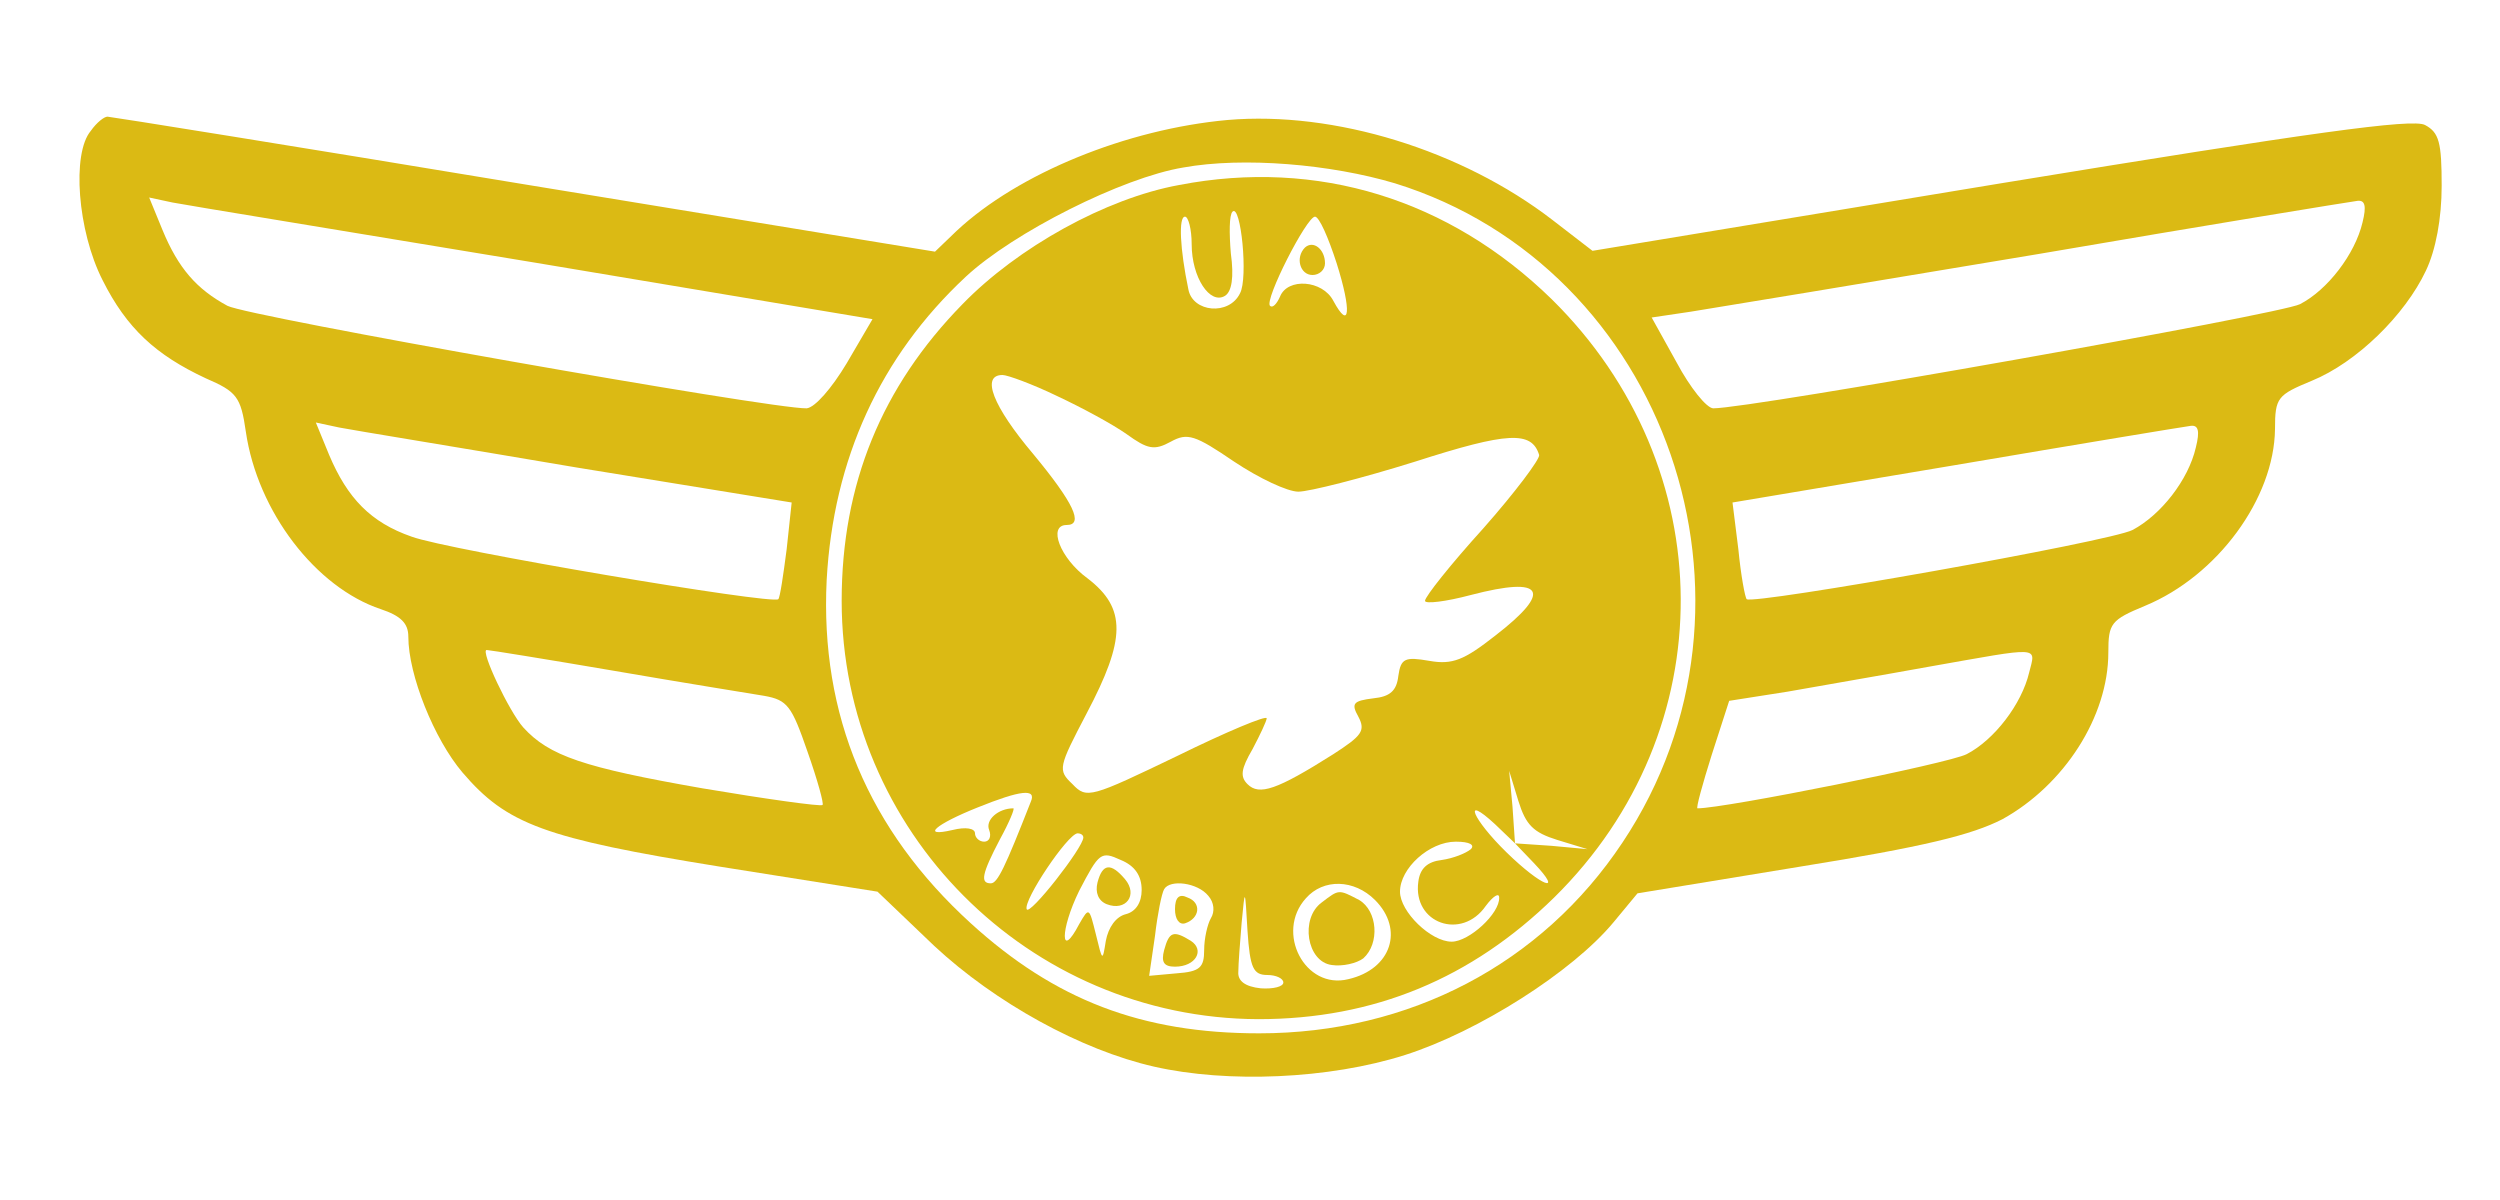 <?xml version="1.0" standalone="no"?>
<!DOCTYPE svg PUBLIC "-//W3C//DTD SVG 20010904//EN"
 "http://www.w3.org/TR/2001/REC-SVG-20010904/DTD/svg10.dtd">
<svg version="1.0" xmlns="http://www.w3.org/2000/svg"
 width="300pt" height="144pt" viewBox="0 0 300 144"
 preserveAspectRatio="xMidYMid meet">
<g transform="translate(0,144) scale(0.1,-0.1)"
fill="#dbba14" stroke="none">
<path d="M109 1283 c-23 -27 -16 -120 14 -179 29 -58 64 -90 124 -118 37 -16
42 -22 48 -64 14 -96 84 -187 162 -213 24 -8 33 -17 33 -33 0 -46 31 -123 65
-163 53 -62 98 -79 309 -113 l189 -30 68 -65 c73 -68 176 -125 264 -145 88
-20 210 -15 301 14 88 28 201 100 250 159 l29 35 195 32 c149 24 206 38 243
57 74 41 127 123 127 200 0 35 3 39 44 56 87 36 155 129 156 212 0 38 3 41 44
58 54 22 112 79 137 132 12 25 19 63 19 102 0 52 -3 64 -20 73 -15 8 -137 -9
-509 -70 l-490 -81 -48 37 c-109 84 -262 131 -390 120 -121 -11 -251 -64 -325
-133 l-26 -25 -494 81 c-271 45 -496 81 -499 81 -4 0 -13 -7 -20 -17z m1565
-63 c326 -101 465 -503 273 -791 -97 -146 -256 -229 -436 -229 -141 0 -245 40
-346 132 -123 112 -181 250 -173 412 8 145 64 268 167 364 57 53 188 119 261
131 72 13 177 4 254 -19z m-1033 -95 l406 -68 -31 -53 c-18 -30 -38 -53 -48
-54 -42 -1 -670 110 -695 123 -37 20 -59 45 -78 91 l-16 39 28 -6 c15 -3 211
-35 434 -72z m2194 48 c-9 -38 -42 -81 -75 -98 -23 -12 -659 -125 -704 -125
-8 0 -28 25 -44 55 l-30 54 47 7 c25 4 213 35 416 69 204 35 376 63 384 64 9
1 11 -6 6 -26z m-2143 -294 l258 -42 -6 -56 c-4 -31 -8 -58 -10 -60 -6 -7
-397 59 -440 75 -49 17 -77 46 -99 98 l-16 39 28 -6 c15 -3 144 -24 285 -48z
m1943 24 c-9 -39 -42 -81 -76 -99 -27 -14 -456 -90 -463 -83 -2 2 -7 29 -10
60 l-7 56 268 45 c147 25 274 46 282 47 9 1 11 -6 6 -26z m-1898 -268 c81 -14
162 -27 180 -30 28 -5 33 -12 52 -67 12 -34 20 -63 18 -64 -2 -2 -67 7 -144
20 -143 25 -184 39 -215 73 -17 19 -52 93 -44 93 3 0 71 -11 153 -25z m1698
-2 c-9 -38 -42 -81 -75 -98 -21 -11 -290 -65 -323 -65 -2 0 6 29 17 64 l21 65
70 11 c39 7 115 20 170 30 136 24 128 25 120 -7z"/>
<path d="M1415 1218 c-88 -16 -194 -75 -260 -143 -97 -99 -145 -216 -145 -356
0 -276 224 -501 500 -502 139 0 256 49 355 146 204 201 202 516 -3 718 -123
120 -281 169 -447 137z m73 -130 c-13 -27 -57 -23 -62 5 -10 48 -12 87 -4 87
4 0 8 -15 8 -33 0 -40 22 -73 40 -62 8 5 11 22 7 51 -2 24 -2 46 2 50 10 10
19 -80 9 -98z m116 36 c18 -57 16 -82 -4 -45 -13 25 -55 28 -64 5 -4 -9 -9
-14 -12 -11 -7 7 44 107 54 107 5 0 16 -25 26 -56z m-336 -159 c30 -14 67 -34
84 -46 25 -18 33 -20 53 -9 20 11 29 8 76 -24 30 -20 64 -36 77 -36 13 0 76
16 140 36 112 36 140 37 149 8 1 -5 -29 -45 -67 -88 -39 -43 -70 -82 -70 -87
0 -4 25 -1 55 7 88 23 99 5 29 -49 -37 -29 -51 -35 -79 -30 -29 5 -34 3 -37
-18 -2 -18 -10 -25 -30 -27 -24 -3 -27 -6 -18 -22 9 -17 4 -23 -30 -45 -68
-43 -89 -50 -103 -36 -9 9 -8 18 6 42 9 17 17 34 17 37 0 4 -48 -16 -107 -45
-104 -50 -109 -52 -126 -34 -18 17 -17 20 17 85 47 89 48 126 1 162 -33 24
-48 64 -25 64 21 0 8 27 -40 85 -49 58 -63 95 -37 95 6 0 36 -11 65 -25z m601
-533 l36 -11 -43 4 -44 3 23 -24 c36 -38 9 -28 -33 13 -41 40 -54 71 -14 34
l24 -23 -3 44 -4 43 11 -36 c9 -29 18 -38 47 -47z m-632 46 c-31 -79 -40 -98
-48 -98 -13 0 -11 11 11 53 11 20 18 37 16 37 -18 0 -34 -14 -29 -26 3 -8 0
-14 -6 -14 -6 0 -11 5 -11 10 0 6 -11 8 -27 4 -39 -9 -20 7 30 27 52 21 71 23
64 7z m63 -43 c0 -12 -65 -95 -68 -86 -4 11 49 90 61 91 4 0 7 -2 7 -5z m465
-14 c-6 -5 -21 -11 -35 -13 -17 -2 -26 -10 -28 -26 -7 -50 52 -71 81 -29 9 12
16 16 16 10 1 -19 -36 -53 -57 -53 -25 0 -62 36 -62 60 0 28 35 60 67 60 17 0
23 -4 18 -9z m-395 -49 c0 -15 -7 -26 -19 -29 -12 -3 -21 -16 -24 -32 -4 -25
-4 -25 -12 8 -8 32 -8 33 -20 12 -23 -44 -23 -7 0 40 24 46 26 48 50 37 17 -7
25 -19 25 -36z m80 -7 c7 -8 8 -19 3 -27 -4 -7 -8 -24 -8 -38 0 -21 -5 -26
-33 -28 l-33 -3 7 48 c3 26 8 51 11 56 7 12 40 8 53 -8z m200 -5 c35 -35 20
-83 -32 -95 -52 -13 -88 56 -51 97 21 24 58 23 83 -2z m-129 -90 c10 0 19 -4
19 -9 0 -5 -12 -8 -27 -7 -19 2 -28 9 -27 20 0 9 2 35 4 59 4 42 4 42 7 -10 3
-45 7 -53 24 -53z"/>
<path d="M1566 1143 c-12 -12 -6 -33 9 -33 8 0 15 6 15 14 0 17 -14 28 -24 19z"/>
<path d="M1317 381 c-3 -12 1 -22 11 -26 23 -9 38 11 22 30 -17 20 -27 19 -33
-4z"/>
<path d="M1410 349 c0 -12 5 -19 12 -17 18 6 20 25 3 31 -10 5 -15 0 -15 -14z"/>
<path d="M1397 300 c-4 -15 0 -20 13 -20 25 0 36 20 19 31 -21 13 -26 11 -32
-11z"/>
<path d="M1586 357 c-26 -19 -18 -71 12 -75 13 -2 30 2 38 8 20 18 17 57 -5
70 -25 13 -24 13 -45 -3z"/>
</g>
</svg>
